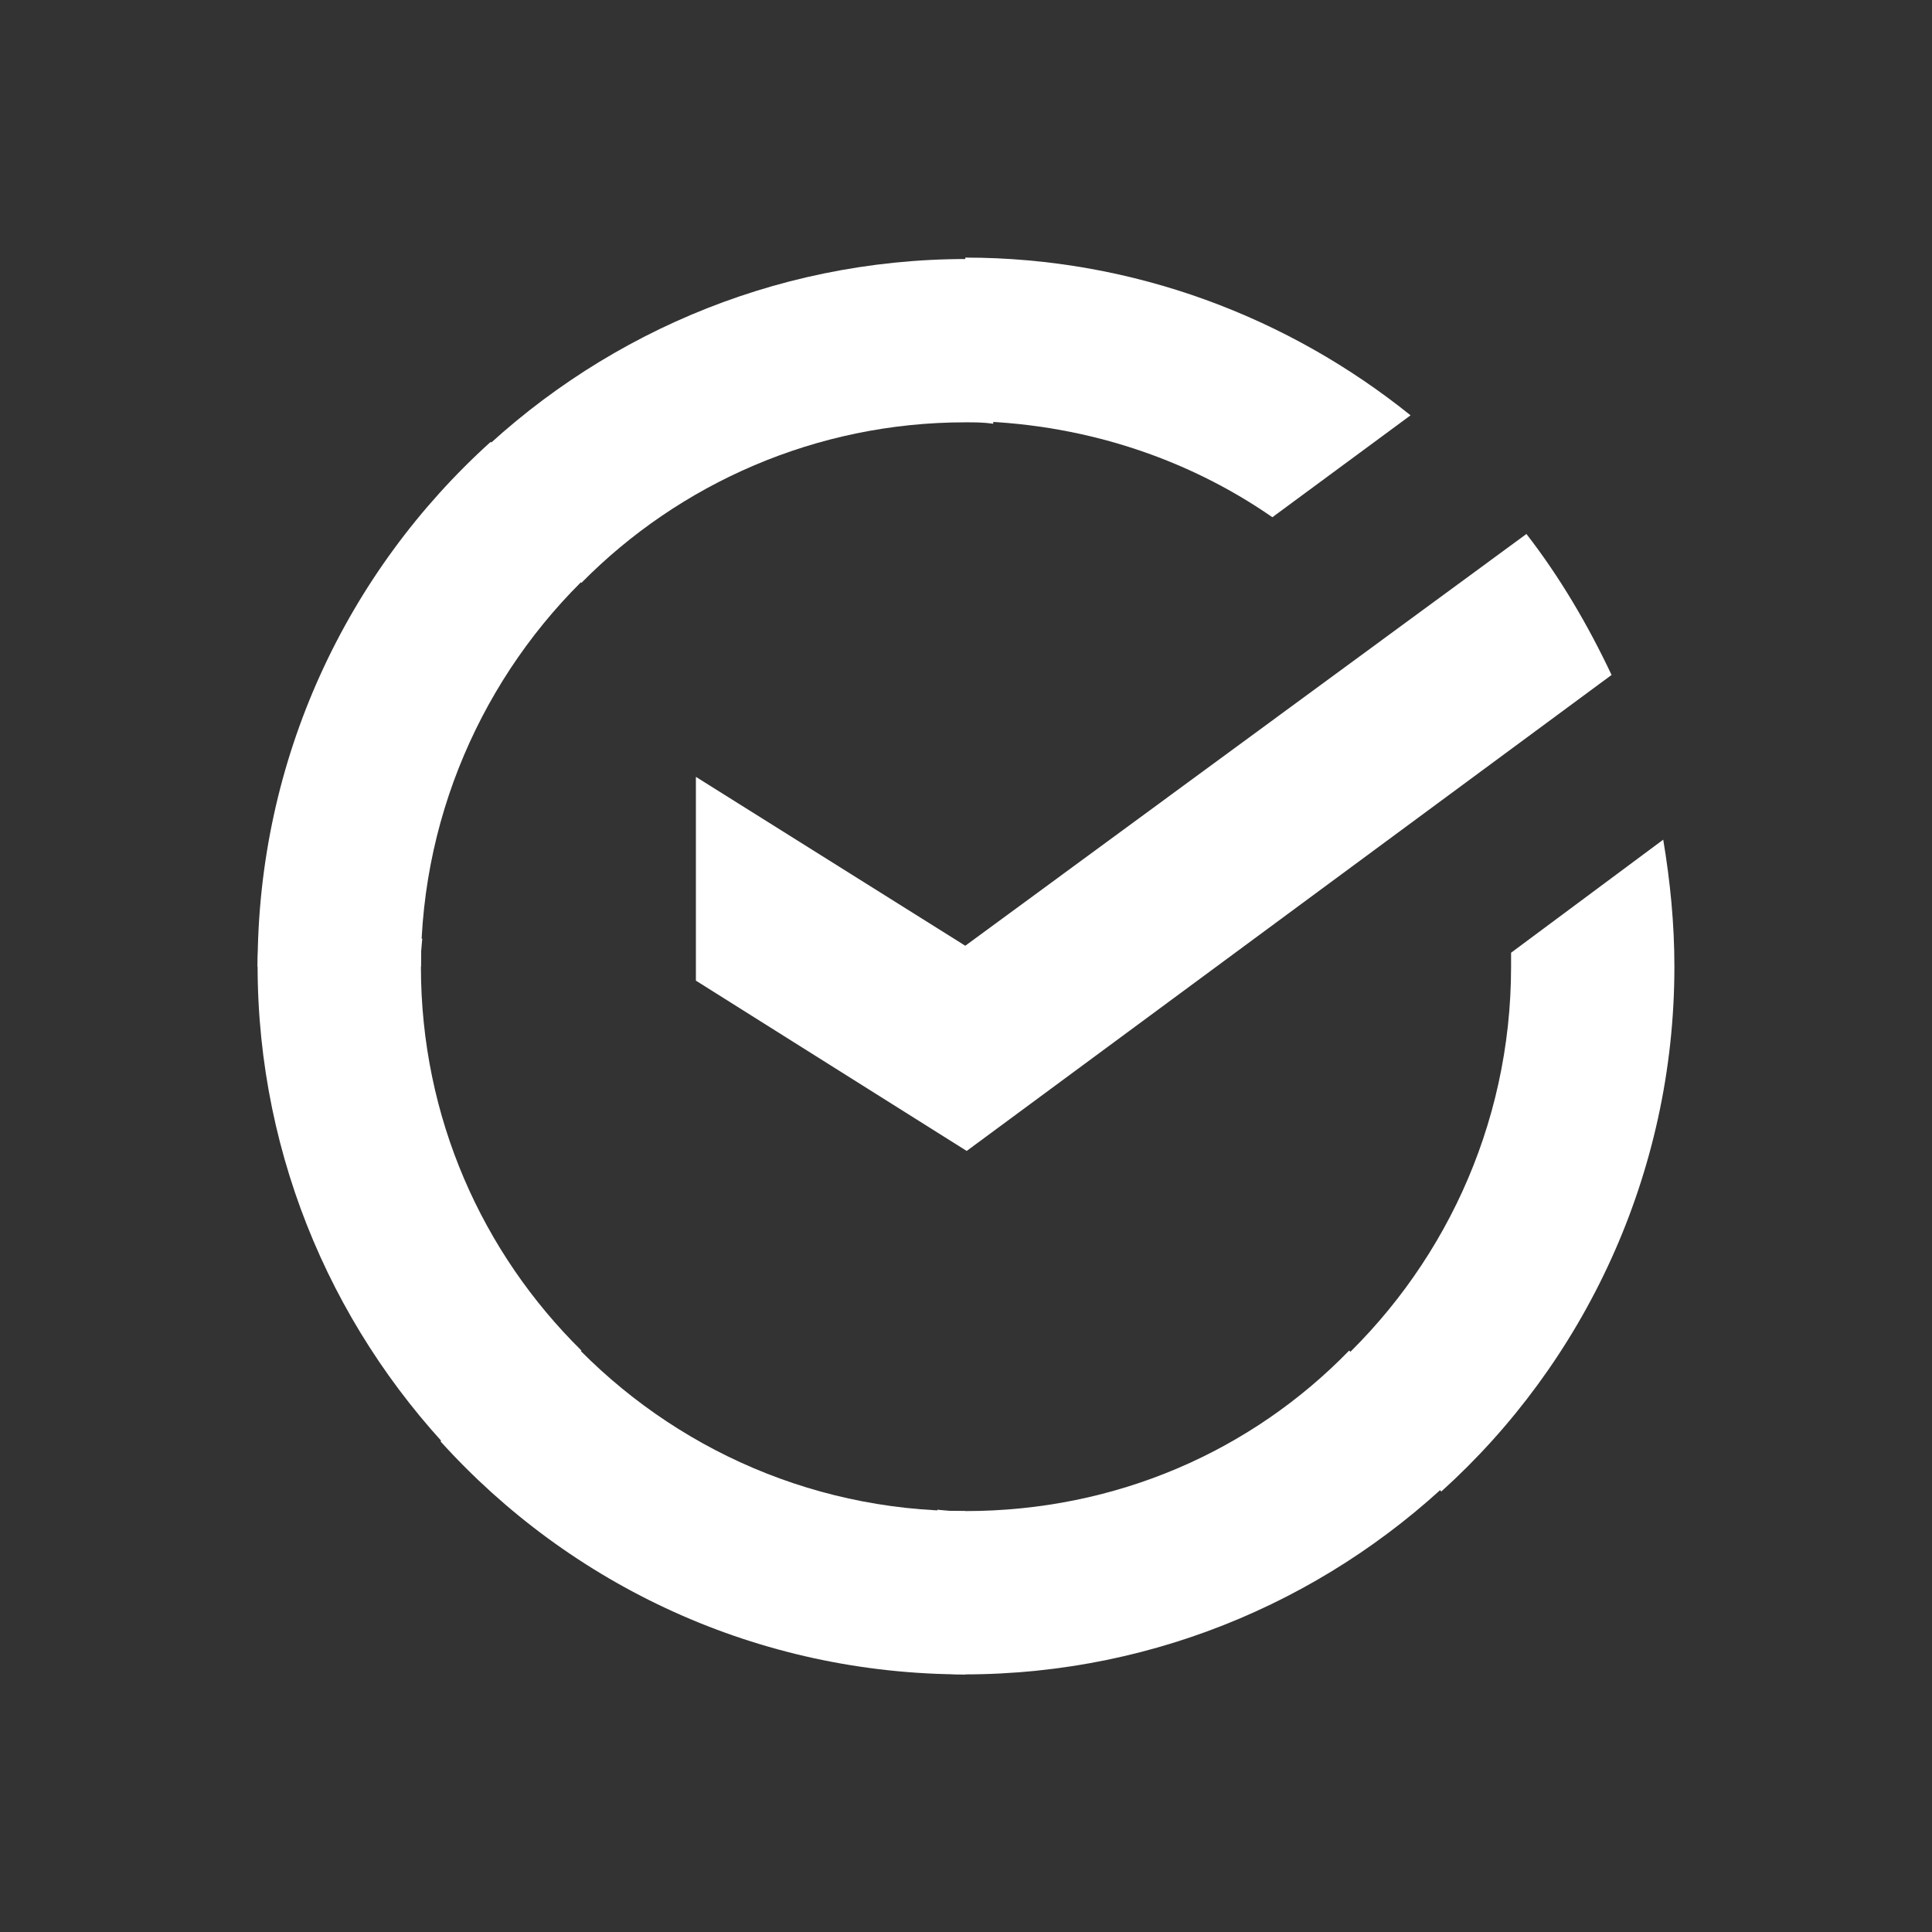 <svg width="150" height="150" viewBox="0 0 150 150" fill="none" xmlns="http://www.w3.org/2000/svg">
<rect x="0" y="0" width="150" height="150" fill="#333333" stroke="none"/>
<path d="M118.512 41.458C121.113 44.817 123.28 48.502 125.122 52.403L75.054 89.359L54.029 76.137V60.315L74.945 73.428L118.512 41.458Z" fill="white"/>
<path d="M32.68 75.054C32.68 74.295 32.68 73.645 32.788 72.886L20.108 72.236C20.108 73.103 20 74.078 20 74.945C20 90.118 26.177 103.881 36.148 113.852L45.143 104.857C37.448 97.27 32.68 86.758 32.68 75.054Z" fill="white"/>
<path d="M74.945 32.789C75.704 32.789 76.354 32.789 77.113 32.898L77.763 20.218C76.896 20.218 75.921 20.11 75.053 20.11C59.881 20.11 46.118 26.287 36.148 36.257L45.142 45.252C52.729 37.558 63.349 32.789 74.945 32.789Z" fill="white"/>
<path d="M74.947 117.32C74.188 117.32 73.538 117.32 72.779 117.211L72.129 129.891C72.996 129.891 73.971 130 74.838 130C90.01 130 103.774 123.822 113.744 113.852L104.749 104.857C97.163 112.66 86.651 117.32 74.947 117.32Z" fill="white"/>
<path d="M98.787 40.157L109.516 32.246C100.088 24.66 88.058 20 74.945 20V32.68C83.832 32.788 92.068 35.497 98.787 40.157Z" fill="white"/>
<path d="M130 75.053C130 71.693 129.675 68.442 129.133 65.191L117.32 73.969C117.32 74.294 117.32 74.728 117.32 75.053C117.32 87.516 111.901 98.678 103.34 106.373L111.901 115.801C122.955 105.831 130 91.201 130 75.053Z" fill="white"/>
<path d="M74.945 117.321C62.482 117.321 51.319 111.902 43.625 103.34L34.196 111.902C44.275 123.064 58.797 130 74.945 130V117.321Z" fill="white"/>
<path d="M46.66 43.733L38.098 34.304C26.936 44.383 20 58.905 20 75.052H32.68C32.68 62.698 38.098 51.427 46.66 43.733Z" fill="white"/>
</svg>
